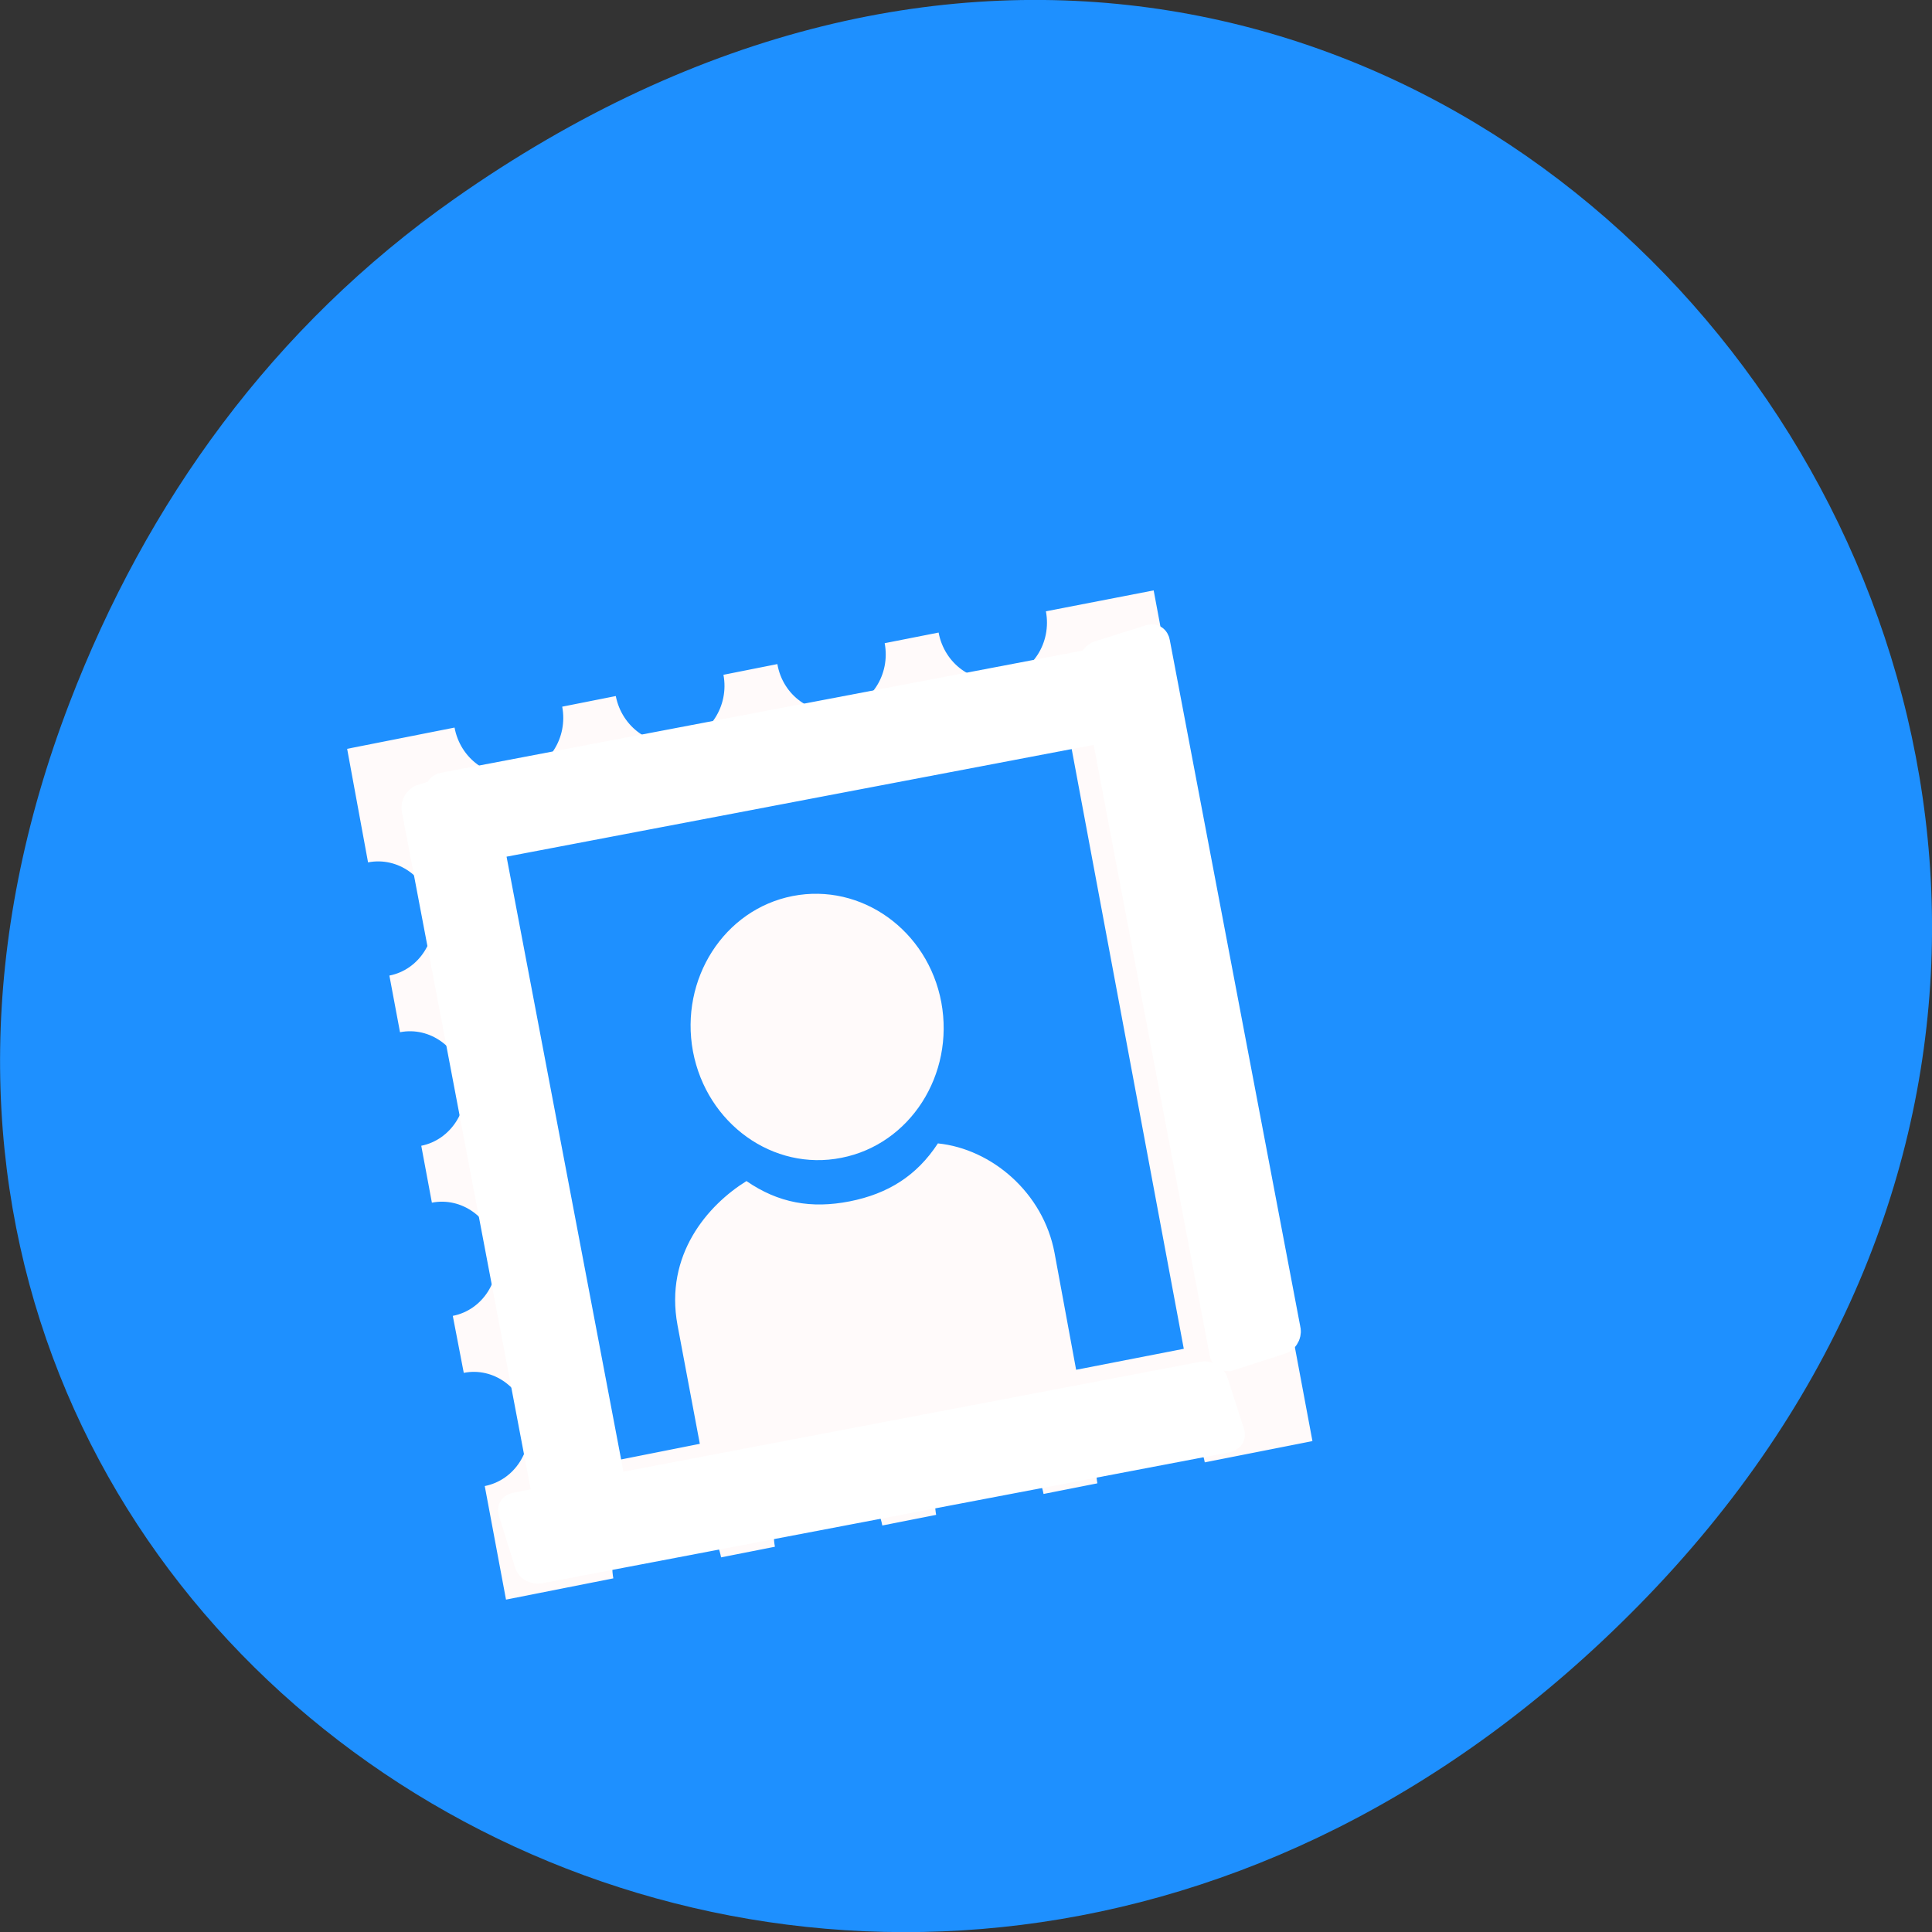 
<svg xmlns="http://www.w3.org/2000/svg" xmlns:xlink="http://www.w3.org/1999/xlink" width="22px" height="22px" viewBox="0 0 22 22" version="1.1">
<rect x="0" y="0" width="22" height="22" fill="#333333" stroke="none"/>
<g id="surface1">
<path style=" stroke:none;fill-rule:nonzero;fill:rgb(11.765%,56.471%,100%);fill-opacity:1;" d="M 5.172 2.266 C 16.422 -5.645 27.824 8.965 18.656 18.285 C 10.016 27.066 -3.402 18.926 0.793 8 C 1.668 5.719 3.105 3.719 5.172 2.266 Z M 5.172 2.266 "/>
<path style=" stroke:none;fill-rule:nonzero;fill:rgb(100%,98.039%,98.039%);fill-opacity:1;" d="M 3.953 8.527 L 4.191 9.82 C 4.531 9.754 4.859 9.988 4.926 10.344 C 4.992 10.699 4.773 11.043 4.434 11.109 L 4.555 11.754 C 4.895 11.688 5.223 11.926 5.289 12.281 C 5.355 12.637 5.133 12.98 4.797 13.047 L 4.918 13.695 C 5.254 13.629 5.586 13.863 5.648 14.219 C 5.715 14.574 5.496 14.918 5.156 14.984 L 5.281 15.633 C 5.617 15.566 5.945 15.801 6.012 16.156 C 6.078 16.516 5.859 16.855 5.52 16.922 L 5.762 18.215 L 6.984 17.973 C 6.918 17.617 7.141 17.273 7.477 17.207 C 7.816 17.141 8.145 17.379 8.211 17.734 L 8.824 17.613 C 8.758 17.258 8.977 16.914 9.312 16.848 C 9.652 16.781 9.98 17.016 10.047 17.371 L 10.66 17.25 C 10.594 16.895 10.812 16.551 11.148 16.484 C 11.488 16.418 11.816 16.652 11.883 17.012 L 12.496 16.891 C 12.43 16.535 12.648 16.191 12.988 16.125 C 13.324 16.059 13.652 16.293 13.719 16.652 L 14.945 16.41 L 14.703 15.117 C 14.367 15.184 14.035 14.949 13.969 14.59 C 13.902 14.234 14.125 13.891 14.461 13.824 L 14.34 13.18 C 14.004 13.246 13.676 13.012 13.609 12.656 C 13.543 12.297 13.762 11.953 14.102 11.887 L 13.98 11.242 C 13.641 11.309 13.312 11.074 13.246 10.719 C 13.18 10.359 13.402 10.016 13.738 9.949 L 13.617 9.305 C 13.281 9.371 12.953 9.137 12.887 8.781 C 12.82 8.422 13.039 8.078 13.379 8.016 L 13.137 6.723 L 11.91 6.961 C 11.977 7.32 11.758 7.66 11.418 7.73 C 11.082 7.797 10.754 7.559 10.688 7.203 L 10.074 7.324 C 10.141 7.68 9.922 8.023 9.582 8.09 C 9.246 8.156 8.914 7.922 8.852 7.562 L 8.238 7.684 C 8.305 8.039 8.082 8.383 7.746 8.449 C 7.41 8.516 7.082 8.281 7.012 7.926 L 6.402 8.047 C 6.469 8.402 6.25 8.746 5.91 8.812 C 5.57 8.879 5.242 8.641 5.176 8.285 Z M 5.418 9.578 L 12.152 8.254 L 13.48 15.359 L 12.254 15.598 L 12.008 14.266 C 11.879 13.578 11.289 13.082 10.68 13.02 C 10.438 13.391 10.109 13.594 9.676 13.68 C 9.238 13.766 8.863 13.699 8.5 13.449 C 8.059 13.723 7.566 14.289 7.715 15.09 L 7.969 16.441 L 6.746 16.684 Z M 5.418 9.578 "/>
<path style=" stroke:none;fill-rule:nonzero;fill:rgb(100%,98.039%,98.039%);fill-opacity:1;" d="M 10.719 11.414 C 10.871 12.238 10.363 13.031 9.582 13.184 C 8.805 13.34 8.047 12.797 7.891 11.973 C 7.738 11.148 8.246 10.355 9.027 10.203 C 9.809 10.051 10.566 10.594 10.719 11.414 Z M 10.719 11.414 "/>
<path style="fill-rule:evenodd;fill:rgb(100%,100%,100%);fill-opacity:1;stroke-width:4.662;stroke-linecap:butt;stroke-linejoin:miter;stroke:rgb(100%,100%,100%);stroke-opacity:1;stroke-miterlimit:4;" d="M -154.027 795.219 L -146.823 795.23 C -146.635 795.242 -146.435 795.443 -146.44 795.718 L -146.476 888.824 C -146.482 889.1 -146.622 889.334 -146.819 889.366 L -154.022 889.355 C -154.211 889.343 -154.357 889.113 -154.406 888.867 L -154.369 795.761 C -154.409 795.471 -154.224 795.251 -154.027 795.219 Z M -154.027 795.219 " transform="matrix(0.082,-0.026,0.016,0.084,4.695,-61.667)"/>
<path style="fill-rule:evenodd;fill:rgb(100%,100%,100%);fill-opacity:1;stroke-width:4.662;stroke-linecap:butt;stroke-linejoin:miter;stroke:rgb(100%,100%,100%);stroke-opacity:1;stroke-miterlimit:4;" d="M -61.769 804.313 L -54.566 804.324 C -54.377 804.336 -54.177 804.536 -54.183 804.812 L -54.219 897.918 C -54.179 898.208 -54.365 898.428 -54.553 898.416 L -61.765 898.449 C -61.945 898.393 -62.145 898.193 -62.14 897.917 L -62.103 804.811 C -62.098 804.535 -61.958 804.301 -61.769 804.313 Z M -61.769 804.313 " transform="matrix(0.082,-0.026,0.016,0.084,4.695,-61.667)"/>
<path style="fill-rule:evenodd;fill:rgb(100%,100%,100%);fill-opacity:1;stroke-width:4.662;stroke-linecap:butt;stroke-linejoin:miter;stroke:rgb(100%,100%,100%);stroke-opacity:1;stroke-miterlimit:4;" d="M 909.906 173.477 L 917.118 173.444 C 917.306 173.456 917.453 173.686 917.448 173.962 L 917.456 267.082 C 917.451 267.358 917.311 267.592 917.122 267.58 L 909.874 267.555 C 909.685 267.543 909.53 267.356 909.535 267.081 L 909.527 173.961 C 909.532 173.685 909.717 173.465 909.906 173.477 Z M 909.906 173.477 " transform="matrix(0.026,0.082,-0.084,0.016,4.695,-61.667)"/>
<path style="fill-rule:evenodd;fill:rgb(100%,100%,100%);fill-opacity:1;stroke-width:4.662;stroke-linecap:butt;stroke-linejoin:miter;stroke:rgb(100%,100%,100%);stroke-opacity:1;stroke-miterlimit:4;" d="M 812.019 162.663 L 819.235 162.664 C 819.424 162.677 819.623 162.878 819.616 163.154 L 819.613 256.259 C 819.607 256.535 819.465 256.768 819.223 256.784 L 812.061 256.754 C 811.864 256.785 811.673 256.54 811.679 256.264 L 811.682 163.159 C 811.689 162.884 811.83 162.65 812.019 162.663 Z M 812.019 162.663 " transform="matrix(0.027,0.082,-0.084,0.016,4.695,-61.667)"/>
</g>
</svg>
